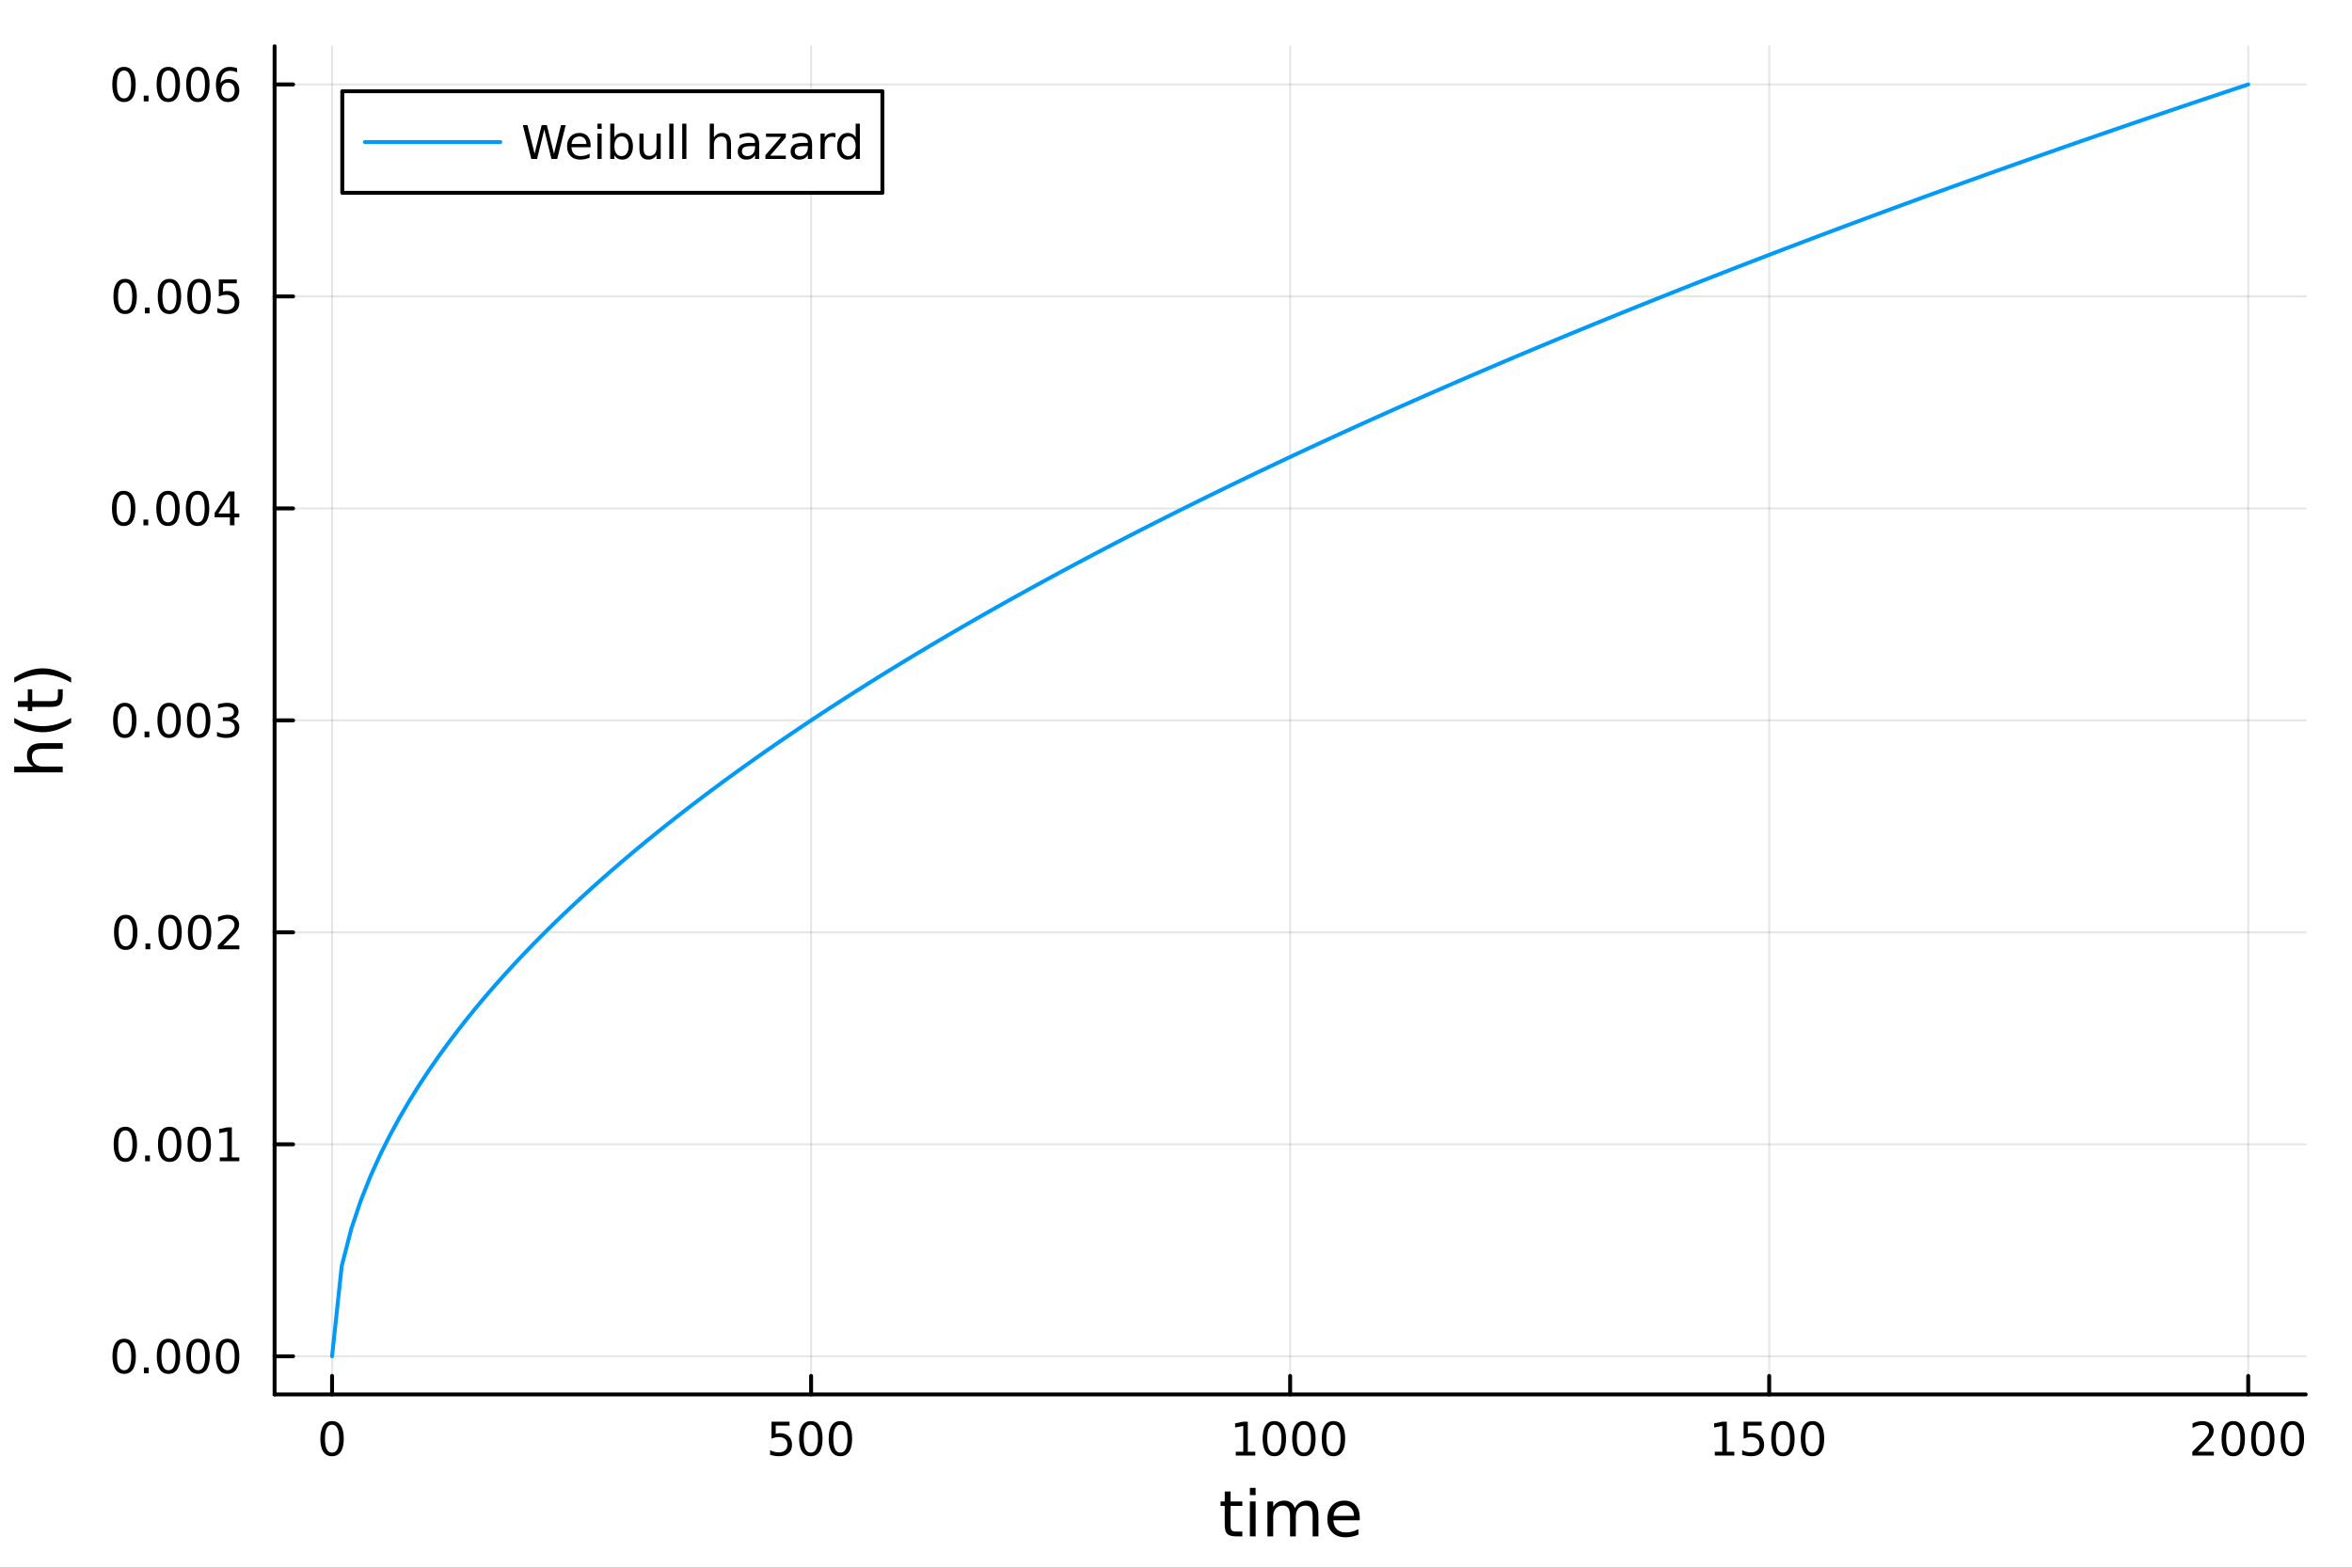 <svg xmlns="http://www.w3.org/2000/svg" xmlns:xlink="http://www.w3.org/1999/xlink" width="600" height="400" viewBox="0 0 2400 1600">
<rect x="0" y="0" width="2400" height="1600" fill="#333333" stroke="none"/>
<defs>
  <clipPath id="clip520">
    <rect x="0" y="0" width="2400" height="1600"></rect>
  </clipPath>
</defs>
<path clip-path="url(#clip520)" d="M0 1600 L2400 1600 L2400 8.88178e-14 L0 8.88178e-14  Z" fill="#ffffff" fill-rule="evenodd" fill-opacity="1"></path>
<defs>
  <clipPath id="clip521">
    <rect x="480" y="0" width="1681" height="1600"></rect>
  </clipPath>
</defs>
<path clip-path="url(#clip520)" d="M280.19 1423.18 L2352.76 1423.18 L2352.76 47.244 L280.19 47.244  Z" fill="#ffffff" fill-rule="evenodd" fill-opacity="1"></path>
<defs>
  <clipPath id="clip522">
    <rect x="280" y="47" width="2074" height="1377"></rect>
  </clipPath>
</defs>
<polyline clip-path="url(#clip522)" style="stroke:#000000; stroke-linecap:round; stroke-linejoin:round; stroke-width:2; stroke-opacity:0.1; fill:none" points="338.848,1423.18 338.848,47.244 "></polyline>
<polyline clip-path="url(#clip522)" style="stroke:#000000; stroke-linecap:round; stroke-linejoin:round; stroke-width:2; stroke-opacity:0.1; fill:none" points="827.66,1423.18 827.66,47.244 "></polyline>
<polyline clip-path="url(#clip522)" style="stroke:#000000; stroke-linecap:round; stroke-linejoin:round; stroke-width:2; stroke-opacity:0.1; fill:none" points="1316.47,1423.18 1316.47,47.244 "></polyline>
<polyline clip-path="url(#clip522)" style="stroke:#000000; stroke-linecap:round; stroke-linejoin:round; stroke-width:2; stroke-opacity:0.1; fill:none" points="1805.29,1423.18 1805.29,47.244 "></polyline>
<polyline clip-path="url(#clip522)" style="stroke:#000000; stroke-linecap:round; stroke-linejoin:round; stroke-width:2; stroke-opacity:0.1; fill:none" points="2294.1,1423.18 2294.1,47.244 "></polyline>
<polyline clip-path="url(#clip522)" style="stroke:#000000; stroke-linecap:round; stroke-linejoin:round; stroke-width:2; stroke-opacity:0.1; fill:none" points="280.19,1384.24 2352.76,1384.24 "></polyline>
<polyline clip-path="url(#clip522)" style="stroke:#000000; stroke-linecap:round; stroke-linejoin:round; stroke-width:2; stroke-opacity:0.1; fill:none" points="280.19,1167.9 2352.76,1167.9 "></polyline>
<polyline clip-path="url(#clip522)" style="stroke:#000000; stroke-linecap:round; stroke-linejoin:round; stroke-width:2; stroke-opacity:0.1; fill:none" points="280.19,951.554 2352.76,951.554 "></polyline>
<polyline clip-path="url(#clip522)" style="stroke:#000000; stroke-linecap:round; stroke-linejoin:round; stroke-width:2; stroke-opacity:0.1; fill:none" points="280.19,735.212 2352.76,735.212 "></polyline>
<polyline clip-path="url(#clip522)" style="stroke:#000000; stroke-linecap:round; stroke-linejoin:round; stroke-width:2; stroke-opacity:0.1; fill:none" points="280.19,518.87 2352.76,518.87 "></polyline>
<polyline clip-path="url(#clip522)" style="stroke:#000000; stroke-linecap:round; stroke-linejoin:round; stroke-width:2; stroke-opacity:0.1; fill:none" points="280.19,302.528 2352.76,302.528 "></polyline>
<polyline clip-path="url(#clip522)" style="stroke:#000000; stroke-linecap:round; stroke-linejoin:round; stroke-width:2; stroke-opacity:0.1; fill:none" points="280.19,86.186 2352.76,86.186 "></polyline>
<polyline clip-path="url(#clip520)" style="stroke:#000000; stroke-linecap:round; stroke-linejoin:round; stroke-width:4; stroke-opacity:1; fill:none" points="280.19,1423.18 2352.76,1423.18 "></polyline>
<polyline clip-path="url(#clip520)" style="stroke:#000000; stroke-linecap:round; stroke-linejoin:round; stroke-width:4; stroke-opacity:1; fill:none" points="338.848,1423.18 338.848,1404.28 "></polyline>
<polyline clip-path="url(#clip520)" style="stroke:#000000; stroke-linecap:round; stroke-linejoin:round; stroke-width:4; stroke-opacity:1; fill:none" points="827.66,1423.18 827.66,1404.28 "></polyline>
<polyline clip-path="url(#clip520)" style="stroke:#000000; stroke-linecap:round; stroke-linejoin:round; stroke-width:4; stroke-opacity:1; fill:none" points="1316.47,1423.18 1316.47,1404.28 "></polyline>
<polyline clip-path="url(#clip520)" style="stroke:#000000; stroke-linecap:round; stroke-linejoin:round; stroke-width:4; stroke-opacity:1; fill:none" points="1805.29,1423.18 1805.29,1404.28 "></polyline>
<polyline clip-path="url(#clip520)" style="stroke:#000000; stroke-linecap:round; stroke-linejoin:round; stroke-width:4; stroke-opacity:1; fill:none" points="2294.1,1423.18 2294.1,1404.28 "></polyline>
<path clip-path="url(#clip520)" d="M338.848 1454.1 Q335.236 1454.1 333.408 1457.66 Q331.602 1461.2 331.602 1468.33 Q331.602 1475.44 333.408 1479.01 Q335.236 1482.55 338.848 1482.55 Q342.482 1482.55 344.287 1479.01 Q346.116 1475.44 346.116 1468.33 Q346.116 1461.2 344.287 1457.66 Q342.482 1454.1 338.848 1454.1 M338.848 1450.39 Q344.658 1450.39 347.713 1455 Q350.792 1459.58 350.792 1468.33 Q350.792 1477.06 347.713 1481.67 Q344.658 1486.25 338.848 1486.25 Q333.037 1486.25 329.959 1481.67 Q326.903 1477.06 326.903 1468.33 Q326.903 1459.58 329.959 1455 Q333.037 1450.39 338.848 1450.39 Z" fill="#000000" fill-rule="nonzero" fill-opacity="1"></path><path clip-path="url(#clip520)" d="M787.279 1451.02 L805.635 1451.02 L805.635 1454.96 L791.561 1454.96 L791.561 1463.43 Q792.579 1463.08 793.598 1462.92 Q794.616 1462.73 795.635 1462.73 Q801.422 1462.73 804.802 1465.9 Q808.181 1469.08 808.181 1474.49 Q808.181 1480.07 804.709 1483.17 Q801.237 1486.25 794.917 1486.25 Q792.741 1486.25 790.473 1485.88 Q788.228 1485.51 785.82 1484.77 L785.82 1480.07 Q787.904 1481.2 790.126 1481.76 Q792.348 1482.32 794.825 1482.32 Q798.829 1482.32 801.167 1480.21 Q803.505 1478.1 803.505 1474.49 Q803.505 1470.88 801.167 1468.77 Q798.829 1466.67 794.825 1466.67 Q792.95 1466.67 791.075 1467.08 Q789.223 1467.5 787.279 1468.38 L787.279 1451.02 Z" fill="#000000" fill-rule="nonzero" fill-opacity="1"></path><path clip-path="url(#clip520)" d="M827.394 1454.1 Q823.783 1454.1 821.954 1457.66 Q820.149 1461.2 820.149 1468.33 Q820.149 1475.44 821.954 1479.01 Q823.783 1482.55 827.394 1482.55 Q831.028 1482.55 832.834 1479.01 Q834.663 1475.44 834.663 1468.33 Q834.663 1461.2 832.834 1457.66 Q831.028 1454.1 827.394 1454.1 M827.394 1450.39 Q833.204 1450.39 836.26 1455 Q839.338 1459.58 839.338 1468.33 Q839.338 1477.06 836.26 1481.67 Q833.204 1486.25 827.394 1486.25 Q821.584 1486.25 818.505 1481.67 Q815.45 1477.06 815.45 1468.33 Q815.45 1459.58 818.505 1455 Q821.584 1450.39 827.394 1450.39 Z" fill="#000000" fill-rule="nonzero" fill-opacity="1"></path><path clip-path="url(#clip520)" d="M857.556 1454.1 Q853.945 1454.1 852.116 1457.66 Q850.311 1461.2 850.311 1468.33 Q850.311 1475.44 852.116 1479.01 Q853.945 1482.55 857.556 1482.55 Q861.19 1482.55 862.996 1479.01 Q864.824 1475.44 864.824 1468.33 Q864.824 1461.2 862.996 1457.66 Q861.19 1454.1 857.556 1454.1 M857.556 1450.39 Q863.366 1450.39 866.422 1455 Q869.5 1459.58 869.5 1468.33 Q869.5 1477.06 866.422 1481.67 Q863.366 1486.25 857.556 1486.25 Q851.746 1486.25 848.667 1481.67 Q845.612 1477.06 845.612 1468.33 Q845.612 1459.58 848.667 1455 Q851.746 1450.39 857.556 1450.39 Z" fill="#000000" fill-rule="nonzero" fill-opacity="1"></path><path clip-path="url(#clip520)" d="M1261 1481.64 L1268.64 1481.64 L1268.64 1455.28 L1260.33 1456.95 L1260.33 1452.69 L1268.59 1451.02 L1273.27 1451.02 L1273.27 1481.64 L1280.91 1481.64 L1280.91 1485.58 L1261 1485.58 L1261 1481.64 Z" fill="#000000" fill-rule="nonzero" fill-opacity="1"></path><path clip-path="url(#clip520)" d="M1300.35 1454.1 Q1296.74 1454.1 1294.91 1457.66 Q1293.11 1461.2 1293.11 1468.33 Q1293.11 1475.44 1294.91 1479.01 Q1296.74 1482.55 1300.35 1482.55 Q1303.98 1482.55 1305.79 1479.01 Q1307.62 1475.44 1307.62 1468.33 Q1307.62 1461.2 1305.79 1457.66 Q1303.98 1454.1 1300.35 1454.1 M1300.35 1450.39 Q1306.16 1450.39 1309.22 1455 Q1312.29 1459.58 1312.29 1468.33 Q1312.29 1477.06 1309.22 1481.67 Q1306.16 1486.25 1300.35 1486.25 Q1294.54 1486.25 1291.46 1481.67 Q1288.41 1477.06 1288.41 1468.33 Q1288.41 1459.58 1291.46 1455 Q1294.54 1450.39 1300.35 1450.39 Z" fill="#000000" fill-rule="nonzero" fill-opacity="1"></path><path clip-path="url(#clip520)" d="M1330.51 1454.1 Q1326.9 1454.1 1325.07 1457.66 Q1323.27 1461.2 1323.27 1468.33 Q1323.27 1475.44 1325.07 1479.01 Q1326.9 1482.55 1330.51 1482.55 Q1334.15 1482.55 1335.95 1479.01 Q1337.78 1475.44 1337.78 1468.33 Q1337.78 1461.2 1335.95 1457.66 Q1334.15 1454.1 1330.51 1454.1 M1330.51 1450.39 Q1336.32 1450.39 1339.38 1455 Q1342.46 1459.58 1342.46 1468.33 Q1342.46 1477.06 1339.38 1481.67 Q1336.32 1486.25 1330.51 1486.25 Q1324.7 1486.25 1321.62 1481.67 Q1318.57 1477.06 1318.57 1468.33 Q1318.57 1459.58 1321.62 1455 Q1324.7 1450.39 1330.51 1450.39 Z" fill="#000000" fill-rule="nonzero" fill-opacity="1"></path><path clip-path="url(#clip520)" d="M1360.67 1454.1 Q1357.06 1454.1 1355.23 1457.66 Q1353.43 1461.2 1353.43 1468.33 Q1353.43 1475.44 1355.23 1479.01 Q1357.06 1482.55 1360.67 1482.55 Q1364.31 1482.55 1366.11 1479.01 Q1367.94 1475.44 1367.94 1468.33 Q1367.94 1461.2 1366.11 1457.66 Q1364.31 1454.1 1360.67 1454.1 M1360.67 1450.39 Q1366.48 1450.39 1369.54 1455 Q1372.62 1459.58 1372.62 1468.33 Q1372.62 1477.06 1369.54 1481.67 Q1366.48 1486.25 1360.67 1486.25 Q1354.86 1486.25 1351.79 1481.67 Q1348.73 1477.06 1348.73 1468.33 Q1348.73 1459.58 1351.79 1455 Q1354.86 1450.39 1360.67 1450.39 Z" fill="#000000" fill-rule="nonzero" fill-opacity="1"></path><path clip-path="url(#clip520)" d="M1749.81 1481.64 L1757.45 1481.64 L1757.45 1455.28 L1749.14 1456.95 L1749.14 1452.69 L1757.4 1451.02 L1762.08 1451.02 L1762.08 1481.64 L1769.72 1481.64 L1769.72 1485.58 L1749.81 1485.58 L1749.81 1481.64 Z" fill="#000000" fill-rule="nonzero" fill-opacity="1"></path><path clip-path="url(#clip520)" d="M1779.21 1451.02 L1797.57 1451.02 L1797.57 1454.96 L1783.49 1454.96 L1783.49 1463.43 Q1784.51 1463.08 1785.53 1462.92 Q1786.55 1462.73 1787.57 1462.73 Q1793.35 1462.73 1796.73 1465.9 Q1800.11 1469.08 1800.11 1474.49 Q1800.11 1480.07 1796.64 1483.17 Q1793.17 1486.25 1786.85 1486.25 Q1784.67 1486.25 1782.4 1485.88 Q1780.16 1485.51 1777.75 1484.77 L1777.75 1480.07 Q1779.83 1481.2 1782.06 1481.76 Q1784.28 1482.32 1786.76 1482.32 Q1790.76 1482.32 1793.1 1480.21 Q1795.44 1478.1 1795.44 1474.49 Q1795.44 1470.88 1793.1 1468.77 Q1790.76 1466.67 1786.76 1466.67 Q1784.88 1466.67 1783.01 1467.08 Q1781.15 1467.5 1779.21 1468.38 L1779.21 1451.02 Z" fill="#000000" fill-rule="nonzero" fill-opacity="1"></path><path clip-path="url(#clip520)" d="M1819.32 1454.1 Q1815.71 1454.1 1813.89 1457.66 Q1812.08 1461.2 1812.08 1468.33 Q1812.08 1475.44 1813.89 1479.01 Q1815.71 1482.55 1819.32 1482.55 Q1822.96 1482.55 1824.76 1479.01 Q1826.59 1475.44 1826.59 1468.33 Q1826.59 1461.2 1824.76 1457.66 Q1822.96 1454.1 1819.32 1454.1 M1819.32 1450.39 Q1825.14 1450.39 1828.19 1455 Q1831.27 1459.58 1831.27 1468.33 Q1831.27 1477.06 1828.19 1481.67 Q1825.14 1486.25 1819.32 1486.25 Q1813.51 1486.25 1810.44 1481.67 Q1807.38 1477.06 1807.38 1468.33 Q1807.38 1459.58 1810.44 1455 Q1813.51 1450.39 1819.32 1450.39 Z" fill="#000000" fill-rule="nonzero" fill-opacity="1"></path><path clip-path="url(#clip520)" d="M1849.49 1454.1 Q1845.88 1454.1 1844.05 1457.66 Q1842.24 1461.2 1842.24 1468.33 Q1842.24 1475.44 1844.05 1479.01 Q1845.88 1482.55 1849.49 1482.55 Q1853.12 1482.55 1854.93 1479.01 Q1856.76 1475.44 1856.76 1468.33 Q1856.76 1461.2 1854.93 1457.66 Q1853.12 1454.1 1849.49 1454.1 M1849.49 1450.39 Q1855.3 1450.39 1858.35 1455 Q1861.43 1459.58 1861.43 1468.33 Q1861.43 1477.06 1858.35 1481.67 Q1855.3 1486.25 1849.49 1486.25 Q1843.68 1486.25 1840.6 1481.67 Q1837.54 1477.06 1837.54 1468.33 Q1837.54 1459.58 1840.6 1455 Q1843.68 1450.39 1849.49 1450.39 Z" fill="#000000" fill-rule="nonzero" fill-opacity="1"></path><path clip-path="url(#clip520)" d="M2242.71 1481.64 L2259.03 1481.64 L2259.03 1485.58 L2237.08 1485.58 L2237.08 1481.64 Q2239.75 1478.89 2244.33 1474.26 Q2248.94 1469.61 2250.12 1468.27 Q2252.36 1465.74 2253.24 1464.01 Q2254.14 1462.25 2254.14 1460.56 Q2254.14 1457.8 2252.2 1456.07 Q2250.28 1454.33 2247.18 1454.33 Q2244.98 1454.33 2242.52 1455.09 Q2240.09 1455.86 2237.32 1457.41 L2237.32 1452.69 Q2240.14 1451.55 2242.59 1450.97 Q2245.05 1450.39 2247.08 1450.39 Q2252.46 1450.39 2255.65 1453.08 Q2258.84 1455.77 2258.84 1460.26 Q2258.84 1462.39 2258.03 1464.31 Q2257.25 1466.2 2255.14 1468.8 Q2254.56 1469.47 2251.46 1472.69 Q2248.36 1475.88 2242.71 1481.64 Z" fill="#000000" fill-rule="nonzero" fill-opacity="1"></path><path clip-path="url(#clip520)" d="M2278.84 1454.1 Q2275.23 1454.1 2273.4 1457.66 Q2271.6 1461.2 2271.6 1468.33 Q2271.6 1475.44 2273.4 1479.01 Q2275.23 1482.55 2278.84 1482.55 Q2282.48 1482.55 2284.28 1479.01 Q2286.11 1475.44 2286.11 1468.33 Q2286.11 1461.2 2284.28 1457.66 Q2282.48 1454.1 2278.84 1454.1 M2278.84 1450.39 Q2284.65 1450.39 2287.71 1455 Q2290.79 1459.58 2290.79 1468.33 Q2290.79 1477.06 2287.71 1481.67 Q2284.65 1486.25 2278.84 1486.25 Q2273.03 1486.25 2269.95 1481.67 Q2266.9 1477.06 2266.9 1468.33 Q2266.9 1459.58 2269.95 1455 Q2273.03 1450.39 2278.84 1450.39 Z" fill="#000000" fill-rule="nonzero" fill-opacity="1"></path><path clip-path="url(#clip520)" d="M2309.01 1454.1 Q2305.39 1454.1 2303.57 1457.66 Q2301.76 1461.2 2301.76 1468.33 Q2301.76 1475.44 2303.57 1479.01 Q2305.39 1482.55 2309.01 1482.55 Q2312.64 1482.55 2314.45 1479.01 Q2316.27 1475.44 2316.27 1468.33 Q2316.27 1461.2 2314.45 1457.66 Q2312.64 1454.1 2309.01 1454.1 M2309.01 1450.39 Q2314.82 1450.39 2317.87 1455 Q2320.95 1459.58 2320.95 1468.33 Q2320.95 1477.06 2317.87 1481.67 Q2314.82 1486.25 2309.01 1486.25 Q2303.2 1486.25 2300.12 1481.67 Q2297.06 1477.06 2297.06 1468.33 Q2297.06 1459.58 2300.12 1455 Q2303.2 1450.39 2309.01 1450.39 Z" fill="#000000" fill-rule="nonzero" fill-opacity="1"></path><path clip-path="url(#clip520)" d="M2339.17 1454.1 Q2335.56 1454.1 2333.73 1457.66 Q2331.92 1461.2 2331.92 1468.33 Q2331.92 1475.44 2333.73 1479.01 Q2335.56 1482.55 2339.17 1482.55 Q2342.8 1482.55 2344.61 1479.01 Q2346.44 1475.44 2346.44 1468.33 Q2346.44 1461.2 2344.61 1457.66 Q2342.8 1454.1 2339.17 1454.1 M2339.17 1450.39 Q2344.98 1450.39 2348.03 1455 Q2351.11 1459.58 2351.11 1468.33 Q2351.11 1477.06 2348.03 1481.67 Q2344.98 1486.25 2339.17 1486.25 Q2333.36 1486.25 2330.28 1481.67 Q2327.22 1477.06 2327.22 1468.33 Q2327.22 1459.58 2330.28 1455 Q2333.36 1450.39 2339.17 1450.39 Z" fill="#000000" fill-rule="nonzero" fill-opacity="1"></path><path clip-path="url(#clip520)" d="M1255.63 1522.27 L1255.63 1532.4 L1267.7 1532.4 L1267.7 1536.95 L1255.63 1536.95 L1255.63 1556.3 Q1255.63 1560.66 1256.81 1561.9 Q1258.02 1563.14 1261.68 1563.14 L1267.7 1563.14 L1267.7 1568.04 L1261.68 1568.04 Q1254.9 1568.04 1252.32 1565.53 Q1249.74 1562.98 1249.74 1556.3 L1249.74 1536.95 L1245.45 1536.95 L1245.45 1532.4 L1249.74 1532.4 L1249.74 1522.27 L1255.63 1522.27 Z" fill="#000000" fill-rule="nonzero" fill-opacity="1"></path><path clip-path="url(#clip520)" d="M1275.4 1532.4 L1281.25 1532.4 L1281.25 1568.04 L1275.4 1568.04 L1275.4 1532.4 M1275.4 1518.52 L1281.25 1518.52 L1281.25 1525.93 L1275.4 1525.93 L1275.4 1518.52 Z" fill="#000000" fill-rule="nonzero" fill-opacity="1"></path><path clip-path="url(#clip520)" d="M1321.26 1539.24 Q1323.46 1535.29 1326.51 1533.41 Q1329.57 1531.54 1333.71 1531.54 Q1339.28 1531.54 1342.3 1535.45 Q1345.33 1539.33 1345.33 1546.53 L1345.33 1568.04 L1339.44 1568.04 L1339.44 1546.72 Q1339.44 1541.59 1337.62 1539.11 Q1335.81 1536.63 1332.08 1536.63 Q1327.53 1536.63 1324.89 1539.65 Q1322.25 1542.68 1322.25 1547.9 L1322.25 1568.04 L1316.36 1568.04 L1316.36 1546.72 Q1316.36 1541.56 1314.55 1539.11 Q1312.73 1536.63 1308.95 1536.63 Q1304.46 1536.63 1301.82 1539.68 Q1299.17 1542.71 1299.17 1547.9 L1299.17 1568.04 L1293.29 1568.04 L1293.29 1532.4 L1299.17 1532.4 L1299.17 1537.93 Q1301.18 1534.66 1303.98 1533.1 Q1306.78 1531.54 1310.63 1531.54 Q1314.52 1531.54 1317.22 1533.51 Q1319.96 1535.48 1321.26 1539.24 Z" fill="#000000" fill-rule="nonzero" fill-opacity="1"></path><path clip-path="url(#clip520)" d="M1387.5 1548.76 L1387.5 1551.62 L1360.57 1551.62 Q1360.95 1557.67 1364.2 1560.85 Q1367.48 1564 1373.3 1564 Q1376.68 1564 1379.83 1563.17 Q1383.01 1562.35 1386.13 1560.69 L1386.13 1566.23 Q1382.98 1567.57 1379.67 1568.27 Q1376.36 1568.97 1372.95 1568.97 Q1364.42 1568.97 1359.43 1564 Q1354.46 1559.04 1354.46 1550.57 Q1354.46 1541.82 1359.17 1536.69 Q1363.91 1531.54 1371.93 1531.54 Q1379.13 1531.54 1383.3 1536.18 Q1387.5 1540.8 1387.5 1548.76 M1381.64 1547.04 Q1381.58 1542.23 1378.94 1539.37 Q1376.33 1536.5 1372 1536.5 Q1367.1 1536.5 1364.14 1539.27 Q1361.21 1542.04 1360.76 1547.07 L1381.64 1547.04 Z" fill="#000000" fill-rule="nonzero" fill-opacity="1"></path><polyline clip-path="url(#clip520)" style="stroke:#000000; stroke-linecap:round; stroke-linejoin:round; stroke-width:4; stroke-opacity:1; fill:none" points="280.19,1423.18 280.19,47.244 "></polyline>
<polyline clip-path="url(#clip520)" style="stroke:#000000; stroke-linecap:round; stroke-linejoin:round; stroke-width:4; stroke-opacity:1; fill:none" points="280.19,1384.24 299.088,1384.24 "></polyline>
<polyline clip-path="url(#clip520)" style="stroke:#000000; stroke-linecap:round; stroke-linejoin:round; stroke-width:4; stroke-opacity:1; fill:none" points="280.19,1167.9 299.088,1167.9 "></polyline>
<polyline clip-path="url(#clip520)" style="stroke:#000000; stroke-linecap:round; stroke-linejoin:round; stroke-width:4; stroke-opacity:1; fill:none" points="280.19,951.554 299.088,951.554 "></polyline>
<polyline clip-path="url(#clip520)" style="stroke:#000000; stroke-linecap:round; stroke-linejoin:round; stroke-width:4; stroke-opacity:1; fill:none" points="280.19,735.212 299.088,735.212 "></polyline>
<polyline clip-path="url(#clip520)" style="stroke:#000000; stroke-linecap:round; stroke-linejoin:round; stroke-width:4; stroke-opacity:1; fill:none" points="280.19,518.87 299.088,518.87 "></polyline>
<polyline clip-path="url(#clip520)" style="stroke:#000000; stroke-linecap:round; stroke-linejoin:round; stroke-width:4; stroke-opacity:1; fill:none" points="280.19,302.528 299.088,302.528 "></polyline>
<polyline clip-path="url(#clip520)" style="stroke:#000000; stroke-linecap:round; stroke-linejoin:round; stroke-width:4; stroke-opacity:1; fill:none" points="280.19,86.186 299.088,86.186 "></polyline>
<path clip-path="url(#clip520)" d="M126.691 1370.04 Q123.08 1370.04 121.251 1373.6 Q119.445 1377.14 119.445 1384.27 Q119.445 1391.38 121.251 1394.94 Q123.08 1398.49 126.691 1398.49 Q130.325 1398.49 132.13 1394.94 Q133.959 1391.38 133.959 1384.27 Q133.959 1377.14 132.13 1373.6 Q130.325 1370.04 126.691 1370.04 M126.691 1366.33 Q132.501 1366.33 135.556 1370.94 Q138.635 1375.52 138.635 1384.27 Q138.635 1393 135.556 1397.61 Q132.501 1402.19 126.691 1402.19 Q120.88 1402.19 117.802 1397.61 Q114.746 1393 114.746 1384.27 Q114.746 1375.52 117.802 1370.94 Q120.88 1366.33 126.691 1366.33 Z" fill="#000000" fill-rule="nonzero" fill-opacity="1"></path><path clip-path="url(#clip520)" d="M146.853 1395.64 L151.737 1395.64 L151.737 1401.52 L146.853 1401.52 L146.853 1395.64 Z" fill="#000000" fill-rule="nonzero" fill-opacity="1"></path><path clip-path="url(#clip520)" d="M171.922 1370.04 Q168.311 1370.04 166.482 1373.6 Q164.677 1377.14 164.677 1384.27 Q164.677 1391.38 166.482 1394.94 Q168.311 1398.49 171.922 1398.49 Q175.556 1398.49 177.362 1394.94 Q179.19 1391.38 179.19 1384.27 Q179.19 1377.14 177.362 1373.6 Q175.556 1370.04 171.922 1370.04 M171.922 1366.33 Q177.732 1366.33 180.788 1370.94 Q183.866 1375.52 183.866 1384.27 Q183.866 1393 180.788 1397.61 Q177.732 1402.19 171.922 1402.19 Q166.112 1402.19 163.033 1397.61 Q159.978 1393 159.978 1384.27 Q159.978 1375.52 163.033 1370.94 Q166.112 1366.33 171.922 1366.33 Z" fill="#000000" fill-rule="nonzero" fill-opacity="1"></path><path clip-path="url(#clip520)" d="M202.084 1370.04 Q198.473 1370.04 196.644 1373.6 Q194.838 1377.14 194.838 1384.27 Q194.838 1391.38 196.644 1394.94 Q198.473 1398.49 202.084 1398.49 Q205.718 1398.49 207.524 1394.94 Q209.352 1391.38 209.352 1384.27 Q209.352 1377.14 207.524 1373.6 Q205.718 1370.04 202.084 1370.04 M202.084 1366.33 Q207.894 1366.33 210.949 1370.94 Q214.028 1375.52 214.028 1384.27 Q214.028 1393 210.949 1397.61 Q207.894 1402.19 202.084 1402.19 Q196.274 1402.19 193.195 1397.61 Q190.139 1393 190.139 1384.27 Q190.139 1375.52 193.195 1370.94 Q196.274 1366.33 202.084 1366.33 Z" fill="#000000" fill-rule="nonzero" fill-opacity="1"></path><path clip-path="url(#clip520)" d="M232.246 1370.04 Q228.635 1370.04 226.806 1373.6 Q225 1377.14 225 1384.27 Q225 1391.38 226.806 1394.94 Q228.635 1398.49 232.246 1398.49 Q235.88 1398.49 237.685 1394.94 Q239.514 1391.38 239.514 1384.27 Q239.514 1377.14 237.685 1373.6 Q235.88 1370.04 232.246 1370.04 M232.246 1366.33 Q238.056 1366.33 241.111 1370.94 Q244.19 1375.52 244.19 1384.27 Q244.19 1393 241.111 1397.61 Q238.056 1402.19 232.246 1402.19 Q226.435 1402.19 223.357 1397.61 Q220.301 1393 220.301 1384.27 Q220.301 1375.52 223.357 1370.94 Q226.435 1366.33 232.246 1366.33 Z" fill="#000000" fill-rule="nonzero" fill-opacity="1"></path><path clip-path="url(#clip520)" d="M127.917 1153.69 Q124.306 1153.69 122.478 1157.26 Q120.672 1160.8 120.672 1167.93 Q120.672 1175.04 122.478 1178.6 Q124.306 1182.14 127.917 1182.14 Q131.552 1182.14 133.357 1178.6 Q135.186 1175.04 135.186 1167.93 Q135.186 1160.8 133.357 1157.26 Q131.552 1153.69 127.917 1153.69 M127.917 1149.99 Q133.728 1149.99 136.783 1154.6 Q139.862 1159.18 139.862 1167.93 Q139.862 1176.66 136.783 1181.26 Q133.728 1185.85 127.917 1185.85 Q122.107 1185.85 119.029 1181.26 Q115.973 1176.66 115.973 1167.93 Q115.973 1159.18 119.029 1154.6 Q122.107 1149.99 127.917 1149.99 Z" fill="#000000" fill-rule="nonzero" fill-opacity="1"></path><path clip-path="url(#clip520)" d="M148.079 1179.3 L152.964 1179.3 L152.964 1185.18 L148.079 1185.18 L148.079 1179.3 Z" fill="#000000" fill-rule="nonzero" fill-opacity="1"></path><path clip-path="url(#clip520)" d="M173.149 1153.69 Q169.538 1153.69 167.709 1157.26 Q165.903 1160.8 165.903 1167.93 Q165.903 1175.04 167.709 1178.6 Q169.538 1182.14 173.149 1182.14 Q176.783 1182.14 178.589 1178.6 Q180.417 1175.04 180.417 1167.93 Q180.417 1160.8 178.589 1157.26 Q176.783 1153.69 173.149 1153.69 M173.149 1149.99 Q178.959 1149.99 182.014 1154.6 Q185.093 1159.18 185.093 1167.93 Q185.093 1176.66 182.014 1181.26 Q178.959 1185.85 173.149 1185.85 Q167.339 1185.85 164.26 1181.26 Q161.204 1176.66 161.204 1167.93 Q161.204 1159.18 164.26 1154.6 Q167.339 1149.99 173.149 1149.99 Z" fill="#000000" fill-rule="nonzero" fill-opacity="1"></path><path clip-path="url(#clip520)" d="M203.311 1153.69 Q199.7 1153.69 197.871 1157.26 Q196.065 1160.8 196.065 1167.93 Q196.065 1175.04 197.871 1178.6 Q199.7 1182.14 203.311 1182.14 Q206.945 1182.14 208.75 1178.6 Q210.579 1175.04 210.579 1167.93 Q210.579 1160.8 208.75 1157.26 Q206.945 1153.69 203.311 1153.69 M203.311 1149.99 Q209.121 1149.99 212.176 1154.6 Q215.255 1159.18 215.255 1167.93 Q215.255 1176.66 212.176 1181.26 Q209.121 1185.85 203.311 1185.85 Q197.5 1185.85 194.422 1181.26 Q191.366 1176.66 191.366 1167.93 Q191.366 1159.18 194.422 1154.6 Q197.5 1149.99 203.311 1149.99 Z" fill="#000000" fill-rule="nonzero" fill-opacity="1"></path><path clip-path="url(#clip520)" d="M224.283 1181.24 L231.922 1181.24 L231.922 1154.88 L223.611 1156.54 L223.611 1152.28 L231.875 1150.62 L236.551 1150.62 L236.551 1181.24 L244.19 1181.24 L244.19 1185.18 L224.283 1185.18 L224.283 1181.24 Z" fill="#000000" fill-rule="nonzero" fill-opacity="1"></path><path clip-path="url(#clip520)" d="M128.288 937.353 Q124.677 937.353 122.848 940.918 Q121.043 944.459 121.043 951.589 Q121.043 958.695 122.848 962.26 Q124.677 965.802 128.288 965.802 Q131.922 965.802 133.728 962.26 Q135.556 958.695 135.556 951.589 Q135.556 944.459 133.728 940.918 Q131.922 937.353 128.288 937.353 M128.288 933.649 Q134.098 933.649 137.154 938.256 Q140.232 942.839 140.232 951.589 Q140.232 960.316 137.154 964.922 Q134.098 969.505 128.288 969.505 Q122.478 969.505 119.399 964.922 Q116.343 960.316 116.343 951.589 Q116.343 942.839 119.399 938.256 Q122.478 933.649 128.288 933.649 Z" fill="#000000" fill-rule="nonzero" fill-opacity="1"></path><path clip-path="url(#clip520)" d="M148.45 962.954 L153.334 962.954 L153.334 968.834 L148.45 968.834 L148.45 962.954 Z" fill="#000000" fill-rule="nonzero" fill-opacity="1"></path><path clip-path="url(#clip520)" d="M173.519 937.353 Q169.908 937.353 168.079 940.918 Q166.274 944.459 166.274 951.589 Q166.274 958.695 168.079 962.26 Q169.908 965.802 173.519 965.802 Q177.153 965.802 178.959 962.26 Q180.788 958.695 180.788 951.589 Q180.788 944.459 178.959 940.918 Q177.153 937.353 173.519 937.353 M173.519 933.649 Q179.329 933.649 182.385 938.256 Q185.463 942.839 185.463 951.589 Q185.463 960.316 182.385 964.922 Q179.329 969.505 173.519 969.505 Q167.709 969.505 164.63 964.922 Q161.575 960.316 161.575 951.589 Q161.575 942.839 164.63 938.256 Q167.709 933.649 173.519 933.649 Z" fill="#000000" fill-rule="nonzero" fill-opacity="1"></path><path clip-path="url(#clip520)" d="M203.681 937.353 Q200.07 937.353 198.241 940.918 Q196.436 944.459 196.436 951.589 Q196.436 958.695 198.241 962.26 Q200.07 965.802 203.681 965.802 Q207.315 965.802 209.121 962.26 Q210.949 958.695 210.949 951.589 Q210.949 944.459 209.121 940.918 Q207.315 937.353 203.681 937.353 M203.681 933.649 Q209.491 933.649 212.547 938.256 Q215.625 942.839 215.625 951.589 Q215.625 960.316 212.547 964.922 Q209.491 969.505 203.681 969.505 Q197.871 969.505 194.792 964.922 Q191.737 960.316 191.737 951.589 Q191.737 942.839 194.792 938.256 Q197.871 933.649 203.681 933.649 Z" fill="#000000" fill-rule="nonzero" fill-opacity="1"></path><path clip-path="url(#clip520)" d="M227.871 964.899 L244.19 964.899 L244.19 968.834 L222.246 968.834 L222.246 964.899 Q224.908 962.144 229.491 957.515 Q234.097 952.862 235.278 951.519 Q237.523 948.996 238.403 947.26 Q239.306 945.501 239.306 943.811 Q239.306 941.056 237.361 939.32 Q235.44 937.584 232.338 937.584 Q230.139 937.584 227.685 938.348 Q225.255 939.112 222.477 940.663 L222.477 935.941 Q225.301 934.806 227.755 934.228 Q230.209 933.649 232.246 933.649 Q237.616 933.649 240.81 936.334 Q244.005 939.019 244.005 943.51 Q244.005 945.64 243.195 947.561 Q242.408 949.459 240.301 952.052 Q239.722 952.723 236.621 955.941 Q233.519 959.135 227.871 964.899 Z" fill="#000000" fill-rule="nonzero" fill-opacity="1"></path><path clip-path="url(#clip520)" d="M127.339 721.011 Q123.728 721.011 121.899 724.575 Q120.093 728.117 120.093 735.247 Q120.093 742.353 121.899 745.918 Q123.728 749.46 127.339 749.46 Q130.973 749.46 132.779 745.918 Q134.607 742.353 134.607 735.247 Q134.607 728.117 132.779 724.575 Q130.973 721.011 127.339 721.011 M127.339 717.307 Q133.149 717.307 136.204 721.913 Q139.283 726.497 139.283 735.247 Q139.283 743.973 136.204 748.58 Q133.149 753.163 127.339 753.163 Q121.529 753.163 118.45 748.58 Q115.394 743.973 115.394 735.247 Q115.394 726.497 118.45 721.913 Q121.529 717.307 127.339 717.307 Z" fill="#000000" fill-rule="nonzero" fill-opacity="1"></path><path clip-path="url(#clip520)" d="M147.501 746.612 L152.385 746.612 L152.385 752.492 L147.501 752.492 L147.501 746.612 Z" fill="#000000" fill-rule="nonzero" fill-opacity="1"></path><path clip-path="url(#clip520)" d="M172.57 721.011 Q168.959 721.011 167.13 724.575 Q165.325 728.117 165.325 735.247 Q165.325 742.353 167.13 745.918 Q168.959 749.46 172.57 749.46 Q176.204 749.46 178.01 745.918 Q179.839 742.353 179.839 735.247 Q179.839 728.117 178.01 724.575 Q176.204 721.011 172.57 721.011 M172.57 717.307 Q178.38 717.307 181.436 721.913 Q184.514 726.497 184.514 735.247 Q184.514 743.973 181.436 748.58 Q178.38 753.163 172.57 753.163 Q166.76 753.163 163.681 748.58 Q160.626 743.973 160.626 735.247 Q160.626 726.497 163.681 721.913 Q166.76 717.307 172.57 717.307 Z" fill="#000000" fill-rule="nonzero" fill-opacity="1"></path><path clip-path="url(#clip520)" d="M202.732 721.011 Q199.121 721.011 197.292 724.575 Q195.487 728.117 195.487 735.247 Q195.487 742.353 197.292 745.918 Q199.121 749.46 202.732 749.46 Q206.366 749.46 208.172 745.918 Q210 742.353 210 735.247 Q210 728.117 208.172 724.575 Q206.366 721.011 202.732 721.011 M202.732 717.307 Q208.542 717.307 211.598 721.913 Q214.676 726.497 214.676 735.247 Q214.676 743.973 211.598 748.58 Q208.542 753.163 202.732 753.163 Q196.922 753.163 193.843 748.58 Q190.788 743.973 190.788 735.247 Q190.788 726.497 193.843 721.913 Q196.922 717.307 202.732 717.307 Z" fill="#000000" fill-rule="nonzero" fill-opacity="1"></path><path clip-path="url(#clip520)" d="M237.06 733.858 Q240.417 734.575 242.292 736.844 Q244.19 739.112 244.19 742.446 Q244.19 747.561 240.672 750.362 Q237.153 753.163 230.672 753.163 Q228.496 753.163 226.181 752.723 Q223.889 752.307 221.436 751.45 L221.436 746.936 Q223.38 748.071 225.695 748.649 Q228.01 749.228 230.533 749.228 Q234.931 749.228 237.222 747.492 Q239.537 745.756 239.537 742.446 Q239.537 739.39 237.384 737.677 Q235.255 735.941 231.435 735.941 L227.408 735.941 L227.408 732.099 L231.621 732.099 Q235.07 732.099 236.898 730.733 Q238.727 729.344 238.727 726.751 Q238.727 724.089 236.829 722.677 Q234.954 721.242 231.435 721.242 Q229.514 721.242 227.315 721.659 Q225.116 722.075 222.477 722.955 L222.477 718.788 Q225.139 718.048 227.454 717.677 Q229.792 717.307 231.852 717.307 Q237.176 717.307 240.278 719.738 Q243.38 722.145 243.38 726.265 Q243.38 729.136 241.736 731.126 Q240.093 733.094 237.06 733.858 Z" fill="#000000" fill-rule="nonzero" fill-opacity="1"></path><path clip-path="url(#clip520)" d="M126.205 504.669 Q122.593 504.669 120.765 508.233 Q118.959 511.775 118.959 518.905 Q118.959 526.011 120.765 529.576 Q122.593 533.117 126.205 533.117 Q129.839 533.117 131.644 529.576 Q133.473 526.011 133.473 518.905 Q133.473 511.775 131.644 508.233 Q129.839 504.669 126.205 504.669 M126.205 500.965 Q132.015 500.965 135.07 505.571 Q138.149 510.155 138.149 518.905 Q138.149 527.631 135.07 532.238 Q132.015 536.821 126.205 536.821 Q120.394 536.821 117.316 532.238 Q114.26 527.631 114.26 518.905 Q114.26 510.155 117.316 505.571 Q120.394 500.965 126.205 500.965 Z" fill="#000000" fill-rule="nonzero" fill-opacity="1"></path><path clip-path="url(#clip520)" d="M146.366 530.27 L151.251 530.27 L151.251 536.15 L146.366 536.15 L146.366 530.27 Z" fill="#000000" fill-rule="nonzero" fill-opacity="1"></path><path clip-path="url(#clip520)" d="M171.436 504.669 Q167.825 504.669 165.996 508.233 Q164.19 511.775 164.19 518.905 Q164.19 526.011 165.996 529.576 Q167.825 533.117 171.436 533.117 Q175.07 533.117 176.876 529.576 Q178.704 526.011 178.704 518.905 Q178.704 511.775 176.876 508.233 Q175.07 504.669 171.436 504.669 M171.436 500.965 Q177.246 500.965 180.301 505.571 Q183.38 510.155 183.38 518.905 Q183.38 527.631 180.301 532.238 Q177.246 536.821 171.436 536.821 Q165.626 536.821 162.547 532.238 Q159.491 527.631 159.491 518.905 Q159.491 510.155 162.547 505.571 Q165.626 500.965 171.436 500.965 Z" fill="#000000" fill-rule="nonzero" fill-opacity="1"></path><path clip-path="url(#clip520)" d="M201.598 504.669 Q197.987 504.669 196.158 508.233 Q194.352 511.775 194.352 518.905 Q194.352 526.011 196.158 529.576 Q197.987 533.117 201.598 533.117 Q205.232 533.117 207.037 529.576 Q208.866 526.011 208.866 518.905 Q208.866 511.775 207.037 508.233 Q205.232 504.669 201.598 504.669 M201.598 500.965 Q207.408 500.965 210.463 505.571 Q213.542 510.155 213.542 518.905 Q213.542 527.631 210.463 532.238 Q207.408 536.821 201.598 536.821 Q195.787 536.821 192.709 532.238 Q189.653 527.631 189.653 518.905 Q189.653 510.155 192.709 505.571 Q195.787 500.965 201.598 500.965 Z" fill="#000000" fill-rule="nonzero" fill-opacity="1"></path><path clip-path="url(#clip520)" d="M234.607 505.664 L222.801 524.113 L234.607 524.113 L234.607 505.664 M233.38 501.59 L239.259 501.59 L239.259 524.113 L244.19 524.113 L244.19 528.002 L239.259 528.002 L239.259 536.15 L234.607 536.15 L234.607 528.002 L219.005 528.002 L219.005 523.488 L233.38 501.59 Z" fill="#000000" fill-rule="nonzero" fill-opacity="1"></path><path clip-path="url(#clip520)" d="M127.686 288.326 Q124.075 288.326 122.246 291.891 Q120.441 295.433 120.441 302.562 Q120.441 309.669 122.246 313.234 Q124.075 316.775 127.686 316.775 Q131.32 316.775 133.126 313.234 Q134.954 309.669 134.954 302.562 Q134.954 295.433 133.126 291.891 Q131.32 288.326 127.686 288.326 M127.686 284.623 Q133.496 284.623 136.552 289.229 Q139.63 293.813 139.63 302.562 Q139.63 311.289 136.552 315.896 Q133.496 320.479 127.686 320.479 Q121.876 320.479 118.797 315.896 Q115.742 311.289 115.742 302.562 Q115.742 293.813 118.797 289.229 Q121.876 284.623 127.686 284.623 Z" fill="#000000" fill-rule="nonzero" fill-opacity="1"></path><path clip-path="url(#clip520)" d="M147.848 313.928 L152.732 313.928 L152.732 319.808 L147.848 319.808 L147.848 313.928 Z" fill="#000000" fill-rule="nonzero" fill-opacity="1"></path><path clip-path="url(#clip520)" d="M172.917 288.326 Q169.306 288.326 167.477 291.891 Q165.672 295.433 165.672 302.562 Q165.672 309.669 167.477 313.234 Q169.306 316.775 172.917 316.775 Q176.551 316.775 178.357 313.234 Q180.186 309.669 180.186 302.562 Q180.186 295.433 178.357 291.891 Q176.551 288.326 172.917 288.326 M172.917 284.623 Q178.727 284.623 181.783 289.229 Q184.862 293.813 184.862 302.562 Q184.862 311.289 181.783 315.896 Q178.727 320.479 172.917 320.479 Q167.107 320.479 164.028 315.896 Q160.973 311.289 160.973 302.562 Q160.973 293.813 164.028 289.229 Q167.107 284.623 172.917 284.623 Z" fill="#000000" fill-rule="nonzero" fill-opacity="1"></path><path clip-path="url(#clip520)" d="M203.079 288.326 Q199.468 288.326 197.639 291.891 Q195.834 295.433 195.834 302.562 Q195.834 309.669 197.639 313.234 Q199.468 316.775 203.079 316.775 Q206.713 316.775 208.519 313.234 Q210.348 309.669 210.348 302.562 Q210.348 295.433 208.519 291.891 Q206.713 288.326 203.079 288.326 M203.079 284.623 Q208.889 284.623 211.945 289.229 Q215.024 293.813 215.024 302.562 Q215.024 311.289 211.945 315.896 Q208.889 320.479 203.079 320.479 Q197.269 320.479 194.19 315.896 Q191.135 311.289 191.135 302.562 Q191.135 293.813 194.19 289.229 Q197.269 284.623 203.079 284.623 Z" fill="#000000" fill-rule="nonzero" fill-opacity="1"></path><path clip-path="url(#clip520)" d="M223.287 285.248 L241.644 285.248 L241.644 289.183 L227.57 289.183 L227.57 297.655 Q228.588 297.308 229.607 297.146 Q230.625 296.961 231.644 296.961 Q237.431 296.961 240.81 300.132 Q244.19 303.303 244.19 308.72 Q244.19 314.299 240.718 317.4 Q237.246 320.479 230.926 320.479 Q228.75 320.479 226.482 320.109 Q224.236 319.738 221.829 318.998 L221.829 314.299 Q223.912 315.433 226.135 315.988 Q228.357 316.544 230.834 316.544 Q234.838 316.544 237.176 314.437 Q239.514 312.331 239.514 308.72 Q239.514 305.109 237.176 303.002 Q234.838 300.896 230.834 300.896 Q228.959 300.896 227.084 301.312 Q225.232 301.729 223.287 302.609 L223.287 285.248 Z" fill="#000000" fill-rule="nonzero" fill-opacity="1"></path><path clip-path="url(#clip520)" d="M126.529 71.984 Q122.918 71.984 121.089 75.549 Q119.283 79.091 119.283 86.22 Q119.283 93.327 121.089 96.892 Q122.918 100.433 126.529 100.433 Q130.163 100.433 131.968 96.892 Q133.797 93.327 133.797 86.22 Q133.797 79.091 131.968 75.549 Q130.163 71.984 126.529 71.984 M126.529 68.281 Q132.339 68.281 135.394 72.887 Q138.473 77.47 138.473 86.22 Q138.473 94.947 135.394 99.554 Q132.339 104.137 126.529 104.137 Q120.718 104.137 117.64 99.554 Q114.584 94.947 114.584 86.22 Q114.584 77.47 117.64 72.887 Q120.718 68.281 126.529 68.281 Z" fill="#000000" fill-rule="nonzero" fill-opacity="1"></path><path clip-path="url(#clip520)" d="M146.691 97.586 L151.575 97.586 L151.575 103.466 L146.691 103.466 L146.691 97.586 Z" fill="#000000" fill-rule="nonzero" fill-opacity="1"></path><path clip-path="url(#clip520)" d="M171.76 71.984 Q168.149 71.984 166.32 75.549 Q164.515 79.091 164.515 86.22 Q164.515 93.327 166.32 96.892 Q168.149 100.433 171.76 100.433 Q175.394 100.433 177.2 96.892 Q179.028 93.327 179.028 86.22 Q179.028 79.091 177.2 75.549 Q175.394 71.984 171.76 71.984 M171.76 68.281 Q177.57 68.281 180.626 72.887 Q183.704 77.47 183.704 86.22 Q183.704 94.947 180.626 99.554 Q177.57 104.137 171.76 104.137 Q165.95 104.137 162.871 99.554 Q159.815 94.947 159.815 86.22 Q159.815 77.47 162.871 72.887 Q165.95 68.281 171.76 68.281 Z" fill="#000000" fill-rule="nonzero" fill-opacity="1"></path><path clip-path="url(#clip520)" d="M201.922 71.984 Q198.311 71.984 196.482 75.549 Q194.676 79.091 194.676 86.22 Q194.676 93.327 196.482 96.892 Q198.311 100.433 201.922 100.433 Q205.556 100.433 207.362 96.892 Q209.19 93.327 209.19 86.22 Q209.19 79.091 207.362 75.549 Q205.556 71.984 201.922 71.984 M201.922 68.281 Q207.732 68.281 210.787 72.887 Q213.866 77.47 213.866 86.22 Q213.866 94.947 210.787 99.554 Q207.732 104.137 201.922 104.137 Q196.112 104.137 193.033 99.554 Q189.977 94.947 189.977 86.22 Q189.977 77.47 193.033 72.887 Q196.112 68.281 201.922 68.281 Z" fill="#000000" fill-rule="nonzero" fill-opacity="1"></path><path clip-path="url(#clip520)" d="M232.662 84.322 Q229.514 84.322 227.662 86.475 Q225.834 88.628 225.834 92.378 Q225.834 96.105 227.662 98.281 Q229.514 100.433 232.662 100.433 Q235.81 100.433 237.639 98.281 Q239.491 96.105 239.491 92.378 Q239.491 88.628 237.639 86.475 Q235.81 84.322 232.662 84.322 M241.945 69.67 L241.945 73.929 Q240.185 73.096 238.38 72.656 Q236.597 72.216 234.838 72.216 Q230.209 72.216 227.755 75.341 Q225.324 78.466 224.977 84.785 Q226.343 82.771 228.403 81.707 Q230.463 80.619 232.94 80.619 Q238.148 80.619 241.158 83.79 Q244.19 86.938 244.19 92.378 Q244.19 97.702 241.042 100.919 Q237.894 104.137 232.662 104.137 Q226.667 104.137 223.496 99.554 Q220.324 94.947 220.324 86.22 Q220.324 78.026 224.213 73.165 Q228.102 68.281 234.653 68.281 Q236.412 68.281 238.195 68.628 Q240 68.975 241.945 69.67 Z" fill="#000000" fill-rule="nonzero" fill-opacity="1"></path><path clip-path="url(#clip520)" d="M42.488 758.463 L64.004 758.463 L64.004 764.319 L42.679 764.319 Q37.618 764.319 35.104 766.293 Q32.589 768.266 32.589 772.213 Q32.589 776.955 35.613 779.692 Q38.637 782.43 43.857 782.43 L64.004 782.43 L64.004 788.318 L14.479 788.318 L14.479 782.43 L33.894 782.43 Q30.68 780.329 29.088 777.496 Q27.497 774.632 27.497 770.908 Q27.497 764.765 31.316 761.614 Q35.104 758.463 42.488 758.463 Z" fill="#000000" fill-rule="nonzero" fill-opacity="1"></path><path clip-path="url(#clip520)" d="M14.543 732.713 Q21.863 736.978 29.025 739.047 Q36.186 741.116 43.538 741.116 Q50.891 741.116 58.116 739.047 Q65.309 736.947 72.598 732.713 L72.598 737.806 Q65.118 742.58 57.893 744.967 Q50.668 747.323 43.538 747.323 Q36.441 747.323 29.247 744.967 Q22.054 742.612 14.543 737.806 L14.543 732.713 Z" fill="#000000" fill-rule="nonzero" fill-opacity="1"></path><path clip-path="url(#clip520)" d="M18.235 715.558 L28.356 715.558 L28.356 703.495 L32.908 703.495 L32.908 715.558 L52.259 715.558 Q56.62 715.558 57.861 714.38 Q59.103 713.171 59.103 709.51 L59.103 703.495 L64.004 703.495 L64.004 709.51 Q64.004 716.29 61.49 718.868 Q58.943 721.446 52.259 721.446 L32.908 721.446 L32.908 725.743 L28.356 725.743 L28.356 721.446 L18.235 721.446 L18.235 715.558 Z" fill="#000000" fill-rule="nonzero" fill-opacity="1"></path><path clip-path="url(#clip520)" d="M14.543 696.715 L14.543 691.623 Q22.054 686.849 29.247 684.493 Q36.441 682.106 43.538 682.106 Q50.668 682.106 57.893 684.493 Q65.118 686.849 72.598 691.623 L72.598 696.715 Q65.309 692.482 58.116 690.413 Q50.891 688.313 43.538 688.313 Q36.186 688.313 29.025 690.413 Q21.863 692.482 14.543 696.715 Z" fill="#000000" fill-rule="nonzero" fill-opacity="1"></path><polyline clip-path="url(#clip522)" style="stroke:#009af9; stroke-linecap:round; stroke-linejoin:round; stroke-width:4; stroke-opacity:1; fill:none" points="338.848,1384.24 348.673,1292.22 358.498,1254.11 368.324,1224.86 378.149,1200.21 387.974,1178.48 397.8,1158.84 407.625,1140.79 417.451,1123.98 427.276,1108.19 437.101,1093.26 446.927,1079.05 456.752,1065.48 466.577,1052.47 476.403,1039.94 486.228,1027.86 496.054,1016.17 505.879,1004.84 515.704,993.845 525.53,983.148 535.355,972.728 545.181,962.566 555.006,952.643 564.831,942.943 574.657,933.451 584.482,924.156 594.307,915.044 604.133,906.106 613.958,897.333 623.784,888.714 633.609,880.243 643.434,871.912 653.26,863.714 663.085,855.644 672.91,847.694 682.736,839.861 692.561,832.139 702.387,824.524 712.212,817.01 722.037,809.595 731.863,802.275 741.688,795.045 751.514,787.903 761.339,780.846 771.164,773.87 780.99,766.973 790.815,760.152 800.64,753.405 810.466,746.729 820.291,740.123 830.117,733.583 839.942,727.109 849.767,720.698 859.593,714.348 869.418,708.058 879.244,701.826 889.069,695.65 898.894,689.529 908.72,683.461 918.545,677.446 928.37,671.481 938.196,665.566 948.021,659.7 957.847,653.88 967.672,648.106 977.497,642.377 987.323,636.693 997.148,631.051 1006.97,625.451 1016.8,619.892 1026.62,614.373 1036.45,608.893 1046.27,603.452 1056.1,598.049 1065.93,592.682 1075.75,587.352 1085.58,582.057 1095.4,576.797 1105.23,571.57 1115.05,566.378 1124.88,561.218 1134.7,556.09 1144.53,550.993 1154.35,545.928 1164.18,540.893 1174,535.888 1183.83,530.912 1193.66,525.965 1203.48,521.047 1213.31,516.156 1223.13,511.293 1232.96,506.457 1242.78,501.647 1252.61,496.863 1262.43,492.105 1272.26,487.372 1282.08,482.664 1291.91,477.981 1301.73,473.321 1311.56,468.686 1321.39,464.073 1331.21,459.484 1341.04,454.917 1350.86,450.373 1360.69,445.85 1370.51,441.35 1380.34,436.87 1390.16,432.412 1399.99,427.975 1409.81,423.558 1419.64,419.161 1429.46,414.784 1439.29,410.427 1449.12,406.089 1458.94,401.771 1468.77,397.471 1478.59,393.19 1488.42,388.928 1498.24,384.683 1508.07,380.457 1517.89,376.248 1527.72,372.057 1537.54,367.883 1547.37,363.726 1557.19,359.586 1567.02,355.462 1576.85,351.356 1586.67,347.265 1596.5,343.19 1606.32,339.132 1616.15,335.089 1625.97,331.061 1635.8,327.049 1645.62,323.052 1655.45,319.07 1665.27,315.103 1675.1,311.151 1684.92,307.213 1694.75,303.289 1704.58,299.38 1714.4,295.484 1724.23,291.603 1734.05,287.735 1743.88,283.881 1753.7,280.04 1763.53,276.213 1773.35,272.399 1783.18,268.597 1793,264.809 1802.83,261.034 1812.65,257.271 1822.48,253.52 1832.31,249.783 1842.13,246.057 1851.96,242.343 1861.78,238.642 1871.61,234.952 1881.43,231.275 1891.26,227.609 1901.08,223.954 1910.91,220.311 1920.73,216.68 1930.56,213.059 1940.38,209.45 1950.21,205.852 1960.04,202.265 1969.86,198.688 1979.69,195.123 1989.51,191.568 1999.34,188.024 2009.16,184.49 2018.99,180.966 2028.81,177.453 2038.64,173.95 2048.46,170.457 2058.29,166.974 2068.11,163.501 2077.94,160.038 2087.77,156.585 2097.59,153.141 2107.42,149.707 2117.24,146.283 2127.07,142.868 2136.89,139.462 2146.72,136.066 2156.54,132.678 2166.37,129.3 2176.19,125.931 2186.02,122.571 2195.84,119.22 2205.67,115.878 2215.5,112.545 2225.32,109.22 2235.15,105.904 2244.97,102.597 2254.8,99.298 2264.62,96.007 2274.45,92.725 2284.27,89.451 2294.1,86.186 "></polyline>
<path clip-path="url(#clip520)" d="M349.276 196.789 L900.419 196.789 L900.419 93.109 L349.276 93.109  Z" fill="#ffffff" fill-rule="evenodd" fill-opacity="1"></path>
<polyline clip-path="url(#clip520)" style="stroke:#000000; stroke-linecap:round; stroke-linejoin:round; stroke-width:4; stroke-opacity:1; fill:none" points="349.276,196.789 900.419,196.789 900.419,93.109 349.276,93.109 349.276,196.789 "></polyline>
<polyline clip-path="url(#clip520)" style="stroke:#009af9; stroke-linecap:round; stroke-linejoin:round; stroke-width:4; stroke-opacity:1; fill:none" points="372.304,144.949 510.475,144.949 "></polyline>
<path clip-path="url(#clip520)" d="M533.504 127.669 L538.226 127.669 L545.494 156.881 L552.74 127.669 L557.994 127.669 L565.263 156.881 L572.508 127.669 L577.253 127.669 L568.573 162.229 L562.693 162.229 L555.402 132.229 L548.041 162.229 L542.161 162.229 L533.504 127.669 Z" fill="#000000" fill-rule="nonzero" fill-opacity="1"></path><path clip-path="url(#clip520)" d="M602.67 148.201 L602.67 150.284 L583.087 150.284 Q583.364 154.682 585.726 156.997 Q588.11 159.289 592.346 159.289 Q594.8 159.289 597.091 158.687 Q599.406 158.085 601.675 156.881 L601.675 160.909 Q599.383 161.881 596.976 162.391 Q594.568 162.9 592.091 162.9 Q585.888 162.9 582.253 159.289 Q578.642 155.678 578.642 149.52 Q578.642 143.155 582.068 139.428 Q585.517 135.678 591.351 135.678 Q596.582 135.678 599.614 139.057 Q602.67 142.414 602.67 148.201 M598.411 146.951 Q598.364 143.456 596.443 141.372 Q594.545 139.289 591.397 139.289 Q587.832 139.289 585.679 141.303 Q583.55 143.317 583.226 146.974 L598.411 146.951 Z" fill="#000000" fill-rule="nonzero" fill-opacity="1"></path><path clip-path="url(#clip520)" d="M609.661 136.303 L613.92 136.303 L613.92 162.229 L609.661 162.229 L609.661 136.303 M609.661 126.21 L613.92 126.21 L613.92 131.604 L609.661 131.604 L609.661 126.21 Z" fill="#000000" fill-rule="nonzero" fill-opacity="1"></path><path clip-path="url(#clip520)" d="M641.443 149.289 Q641.443 144.59 639.498 141.928 Q637.577 139.243 634.198 139.243 Q630.818 139.243 628.873 141.928 Q626.952 144.59 626.952 149.289 Q626.952 153.988 628.873 156.673 Q630.818 159.335 634.198 159.335 Q637.577 159.335 639.498 156.673 Q641.443 153.988 641.443 149.289 M626.952 140.238 Q628.295 137.923 630.332 136.812 Q632.392 135.678 635.239 135.678 Q639.961 135.678 642.901 139.428 Q645.864 143.178 645.864 149.289 Q645.864 155.4 642.901 159.15 Q639.961 162.9 635.239 162.9 Q632.392 162.9 630.332 161.789 Q628.295 160.655 626.952 158.34 L626.952 162.229 L622.67 162.229 L622.67 126.21 L626.952 126.21 L626.952 140.238 Z" fill="#000000" fill-rule="nonzero" fill-opacity="1"></path><path clip-path="url(#clip520)" d="M652.484 151.997 L652.484 136.303 L656.744 136.303 L656.744 151.835 Q656.744 155.516 658.179 157.368 Q659.614 159.196 662.484 159.196 Q665.933 159.196 667.924 156.997 Q669.938 154.798 669.938 151.002 L669.938 136.303 L674.197 136.303 L674.197 162.229 L669.938 162.229 L669.938 158.247 Q668.387 160.608 666.327 161.766 Q664.29 162.9 661.582 162.9 Q657.114 162.9 654.799 160.122 Q652.484 157.344 652.484 151.997 M663.202 135.678 L663.202 135.678 Z" fill="#000000" fill-rule="nonzero" fill-opacity="1"></path><path clip-path="url(#clip520)" d="M682.97 126.21 L687.23 126.21 L687.23 162.229 L682.97 162.229 L682.97 126.21 Z" fill="#000000" fill-rule="nonzero" fill-opacity="1"></path><path clip-path="url(#clip520)" d="M696.142 126.21 L700.401 126.21 L700.401 162.229 L696.142 162.229 L696.142 126.21 Z" fill="#000000" fill-rule="nonzero" fill-opacity="1"></path><path clip-path="url(#clip520)" d="M745.933 146.581 L745.933 162.229 L741.674 162.229 L741.674 146.719 Q741.674 143.039 740.239 141.21 Q738.803 139.382 735.933 139.382 Q732.484 139.382 730.493 141.581 Q728.503 143.78 728.503 147.576 L728.503 162.229 L724.22 162.229 L724.22 126.21 L728.503 126.21 L728.503 140.331 Q730.03 137.993 732.091 136.835 Q734.174 135.678 736.882 135.678 Q741.35 135.678 743.641 138.456 Q745.933 141.21 745.933 146.581 Z" fill="#000000" fill-rule="nonzero" fill-opacity="1"></path><path clip-path="url(#clip520)" d="M766.211 149.196 Q761.049 149.196 759.058 150.377 Q757.067 151.557 757.067 154.405 Q757.067 156.673 758.549 158.016 Q760.053 159.335 762.623 159.335 Q766.164 159.335 768.294 156.835 Q770.447 154.312 770.447 150.145 L770.447 149.196 L766.211 149.196 M774.706 147.437 L774.706 162.229 L770.447 162.229 L770.447 158.293 Q768.988 160.655 766.813 161.789 Q764.637 162.9 761.489 162.9 Q757.507 162.9 755.146 160.678 Q752.808 158.432 752.808 154.682 Q752.808 150.307 755.725 148.085 Q758.664 145.863 764.475 145.863 L770.447 145.863 L770.447 145.446 Q770.447 142.507 768.502 140.909 Q766.581 139.289 763.086 139.289 Q760.864 139.289 758.757 139.821 Q756.651 140.354 754.706 141.419 L754.706 137.483 Q757.044 136.581 759.243 136.141 Q761.442 135.678 763.526 135.678 Q769.151 135.678 771.928 138.594 Q774.706 141.511 774.706 147.437 Z" fill="#000000" fill-rule="nonzero" fill-opacity="1"></path><path clip-path="url(#clip520)" d="M781.627 136.303 L801.859 136.303 L801.859 140.192 L785.84 158.826 L801.859 158.826 L801.859 162.229 L781.049 162.229 L781.049 158.34 L797.067 139.706 L781.627 139.706 L781.627 136.303 Z" fill="#000000" fill-rule="nonzero" fill-opacity="1"></path><path clip-path="url(#clip520)" d="M820.146 149.196 Q814.984 149.196 812.993 150.377 Q811.002 151.557 811.002 154.405 Q811.002 156.673 812.484 158.016 Q813.988 159.335 816.558 159.335 Q820.099 159.335 822.229 156.835 Q824.382 154.312 824.382 150.145 L824.382 149.196 L820.146 149.196 M828.641 147.437 L828.641 162.229 L824.382 162.229 L824.382 158.293 Q822.923 160.655 820.747 161.789 Q818.572 162.9 815.423 162.9 Q811.442 162.9 809.081 160.678 Q806.743 158.432 806.743 154.682 Q806.743 150.307 809.66 148.085 Q812.599 145.863 818.41 145.863 L824.382 145.863 L824.382 145.446 Q824.382 142.507 822.437 140.909 Q820.516 139.289 817.021 139.289 Q814.798 139.289 812.692 139.821 Q810.585 140.354 808.641 141.419 L808.641 137.483 Q810.979 136.581 813.178 136.141 Q815.377 135.678 817.46 135.678 Q823.085 135.678 825.863 138.594 Q828.641 141.511 828.641 147.437 Z" fill="#000000" fill-rule="nonzero" fill-opacity="1"></path><path clip-path="url(#clip520)" d="M852.437 140.284 Q851.72 139.868 850.863 139.682 Q850.03 139.474 849.011 139.474 Q845.4 139.474 843.456 141.835 Q841.534 144.173 841.534 148.571 L841.534 162.229 L837.252 162.229 L837.252 136.303 L841.534 136.303 L841.534 140.331 Q842.877 137.969 845.03 136.835 Q847.183 135.678 850.261 135.678 Q850.701 135.678 851.233 135.747 Q851.766 135.794 852.414 135.909 L852.437 140.284 Z" fill="#000000" fill-rule="nonzero" fill-opacity="1"></path><path clip-path="url(#clip520)" d="M873.131 140.238 L873.131 126.21 L877.391 126.21 L877.391 162.229 L873.131 162.229 L873.131 158.34 Q871.789 160.655 869.729 161.789 Q867.692 162.9 864.821 162.9 Q860.122 162.9 857.159 159.15 Q854.219 155.4 854.219 149.289 Q854.219 143.178 857.159 139.428 Q860.122 135.678 864.821 135.678 Q867.692 135.678 869.729 136.812 Q871.789 137.923 873.131 140.238 M858.618 149.289 Q858.618 153.988 860.539 156.673 Q862.483 159.335 865.863 159.335 Q869.243 159.335 871.187 156.673 Q873.131 153.988 873.131 149.289 Q873.131 144.59 871.187 141.928 Q869.243 139.243 865.863 139.243 Q862.483 139.243 860.539 141.928 Q858.618 144.59 858.618 149.289 Z" fill="#000000" fill-rule="nonzero" fill-opacity="1"></path></svg>